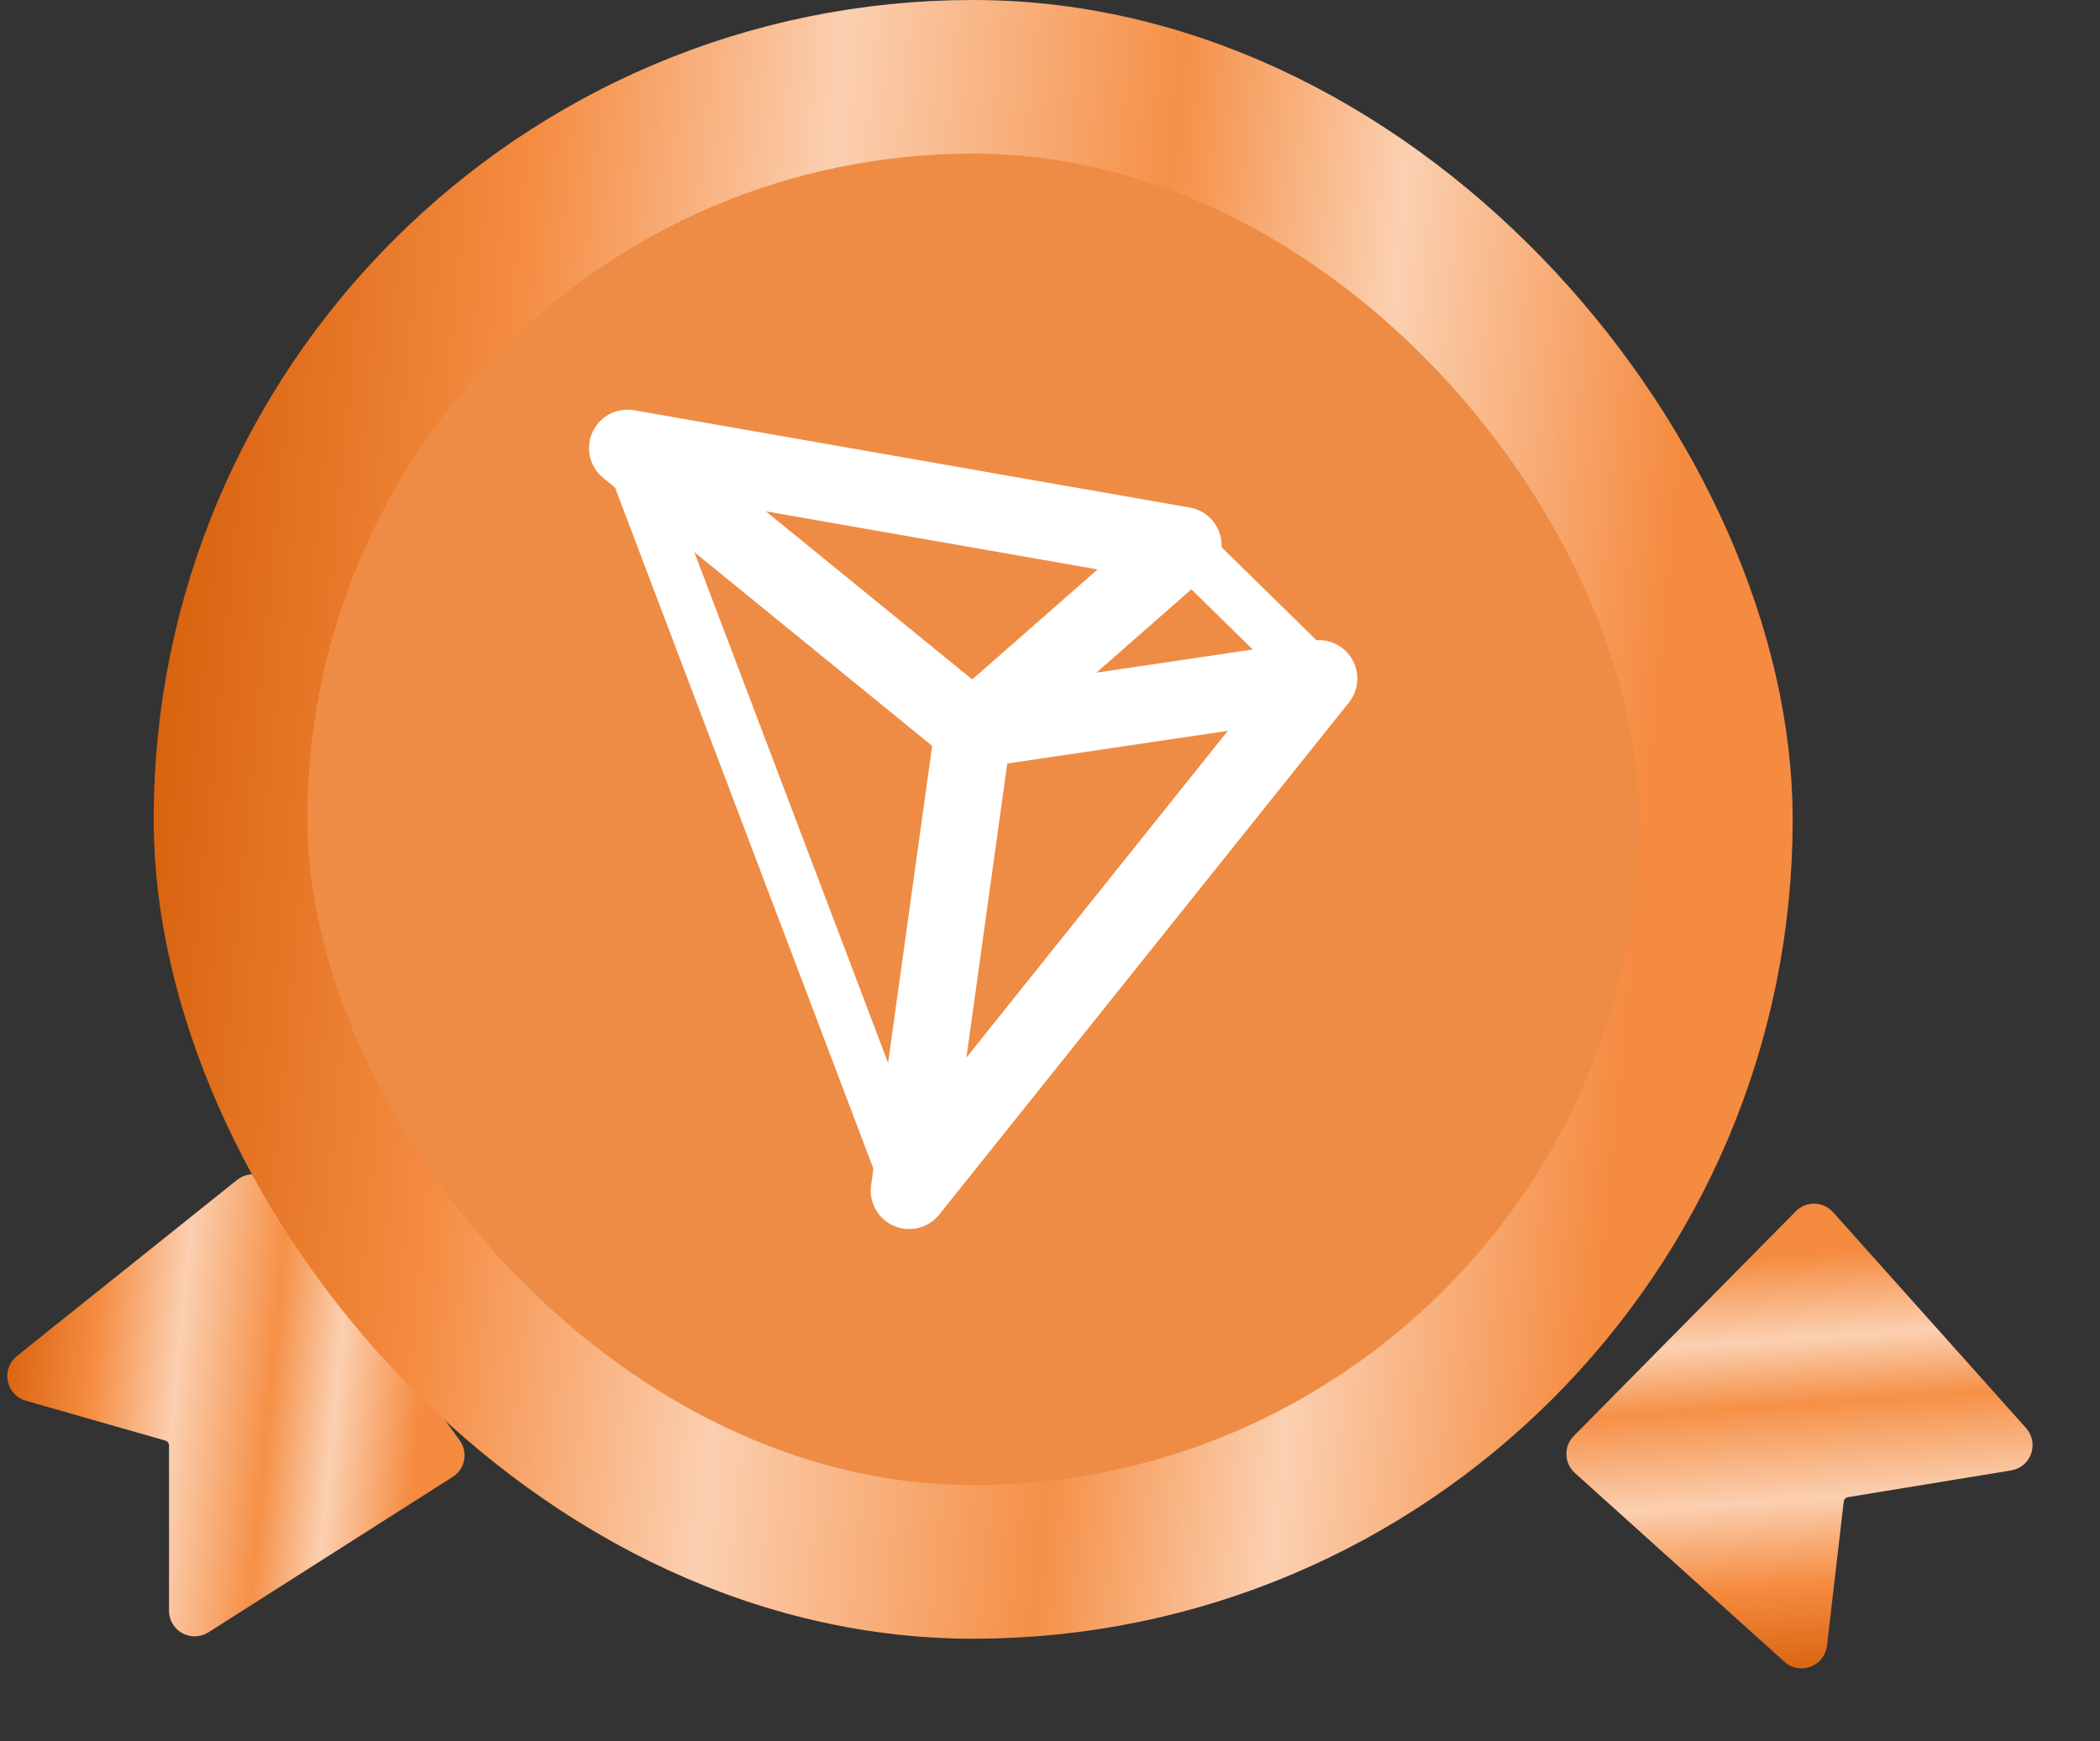 <svg width="41" height="34" viewBox="0 0 41 34" fill="none" xmlns="http://www.w3.org/2000/svg">
<rect x="0" y="0" width="41" height="34" fill="#333333" stroke="none"/>
<path d="M0.454 26.637L4.755 23.196C4.888 23.089 5.084 23.116 5.185 23.254L8.812 28.242C8.914 28.382 8.877 28.578 8.731 28.671L3.961 31.707C3.761 31.834 3.5 31.69 3.5 31.453V28.226C3.5 28.092 3.411 27.975 3.282 27.938L0.559 27.16C0.325 27.093 0.264 26.789 0.454 26.637Z" fill="url(#paint0_linear_82_157)" stroke="url(#paint1_linear_82_157)" stroke-width="0.4"/>
<path d="M34.973 32.302L30.881 28.614C30.754 28.5 30.748 28.302 30.869 28.181L35.203 23.794C35.325 23.671 35.525 23.676 35.64 23.805L39.408 28.02C39.565 28.197 39.466 28.478 39.233 28.516L36.048 29.038C35.916 29.06 35.814 29.167 35.798 29.3L35.471 32.113C35.443 32.355 35.154 32.465 34.973 32.302Z" fill="url(#paint2_linear_82_157)" stroke="url(#paint3_linear_82_157)" stroke-width="0.4"/>
<rect x="4.5" y="1.5" width="29" height="29" rx="14.5" fill="#EE8C45"/>
<rect x="4.5" y="1.5" width="29" height="29" rx="14.5" stroke="url(#paint4_linear_82_157)" stroke-width="3"/>
<g clip-path="url(#clip0_82_157)">
<path d="M19 14.25L17.75 23.25L25.75 13.25L19 14.25Z" stroke="white" stroke-width="1.5" stroke-miterlimit="10" stroke-linecap="round" stroke-linejoin="round"/>
<path d="M12.25 8.75L19 14.25L23.1 10.65L12.25 8.75Z" stroke="white" stroke-width="1.5" stroke-miterlimit="10" stroke-linecap="round" stroke-linejoin="round"/>
<path d="M25.75 13.25L19 14.25" stroke="white" stroke-miterlimit="10" stroke-linecap="round" stroke-linejoin="round"/>
<path d="M12.25 8.75L19 14.25" stroke="white" stroke-miterlimit="10" stroke-linecap="round" stroke-linejoin="round"/>
<path d="M17.75 23.25L19 14.25L23.1 10.65" stroke="white" stroke-miterlimit="10" stroke-linecap="round" stroke-linejoin="round"/>
<path d="M12.25 8.75L17.75 23.25L25.75 13.25L23.1 10.65L12.25 8.75Z" stroke="white" stroke-miterlimit="10" stroke-linecap="round" stroke-linejoin="round"/>
</g>
<defs>
<linearGradient id="paint0_linear_82_157" x1="0.09" y1="24.95" x2="11.191" y2="26.011" gradientUnits="userSpaceOnUse">
<stop stop-color="#D6600B"/>
<stop offset="0.168" stop-color="#F58C41"/>
<stop offset="0.316" stop-color="#FBCFB0"/>
<stop offset="0.483" stop-color="#F59047"/>
<stop offset="0.597" stop-color="#FBD0B1"/>
<stop offset="0.745" stop-color="#F58B40"/>
<stop offset="0.899" stop-color="#F58B40"/>
</linearGradient>
<linearGradient id="paint1_linear_82_157" x1="0.09" y1="24.95" x2="11.191" y2="26.011" gradientUnits="userSpaceOnUse">
<stop stop-color="#D6600B"/>
<stop offset="0.168" stop-color="#F58C41"/>
<stop offset="0.316" stop-color="#FBCFB0"/>
<stop offset="0.483" stop-color="#F59047"/>
<stop offset="0.597" stop-color="#FBD0B1"/>
<stop offset="0.745" stop-color="#F58B40"/>
<stop offset="0.899" stop-color="#F58B40"/>
</linearGradient>
<linearGradient id="paint2_linear_82_157" x1="33.367" y1="32.934" x2="32.617" y2="21.808" gradientUnits="userSpaceOnUse">
<stop stop-color="#D6600B"/>
<stop offset="0.168" stop-color="#F58C41"/>
<stop offset="0.316" stop-color="#FBCFB0"/>
<stop offset="0.483" stop-color="#F59047"/>
<stop offset="0.597" stop-color="#FBD0B1"/>
<stop offset="0.745" stop-color="#F58B40"/>
<stop offset="0.899" stop-color="#F58B40"/>
</linearGradient>
<linearGradient id="paint3_linear_82_157" x1="33.367" y1="32.934" x2="32.617" y2="21.808" gradientUnits="userSpaceOnUse">
<stop stop-color="#D6600B"/>
<stop offset="0.168" stop-color="#F58C41"/>
<stop offset="0.316" stop-color="#FBCFB0"/>
<stop offset="0.483" stop-color="#F59047"/>
<stop offset="0.597" stop-color="#FBD0B1"/>
<stop offset="0.745" stop-color="#F58B40"/>
<stop offset="0.899" stop-color="#F58B40"/>
</linearGradient>
<linearGradient id="paint4_linear_82_157" x1="3.32" y1="6.933" x2="42.789" y2="10.706" gradientUnits="userSpaceOnUse">
<stop stop-color="#D6600B"/>
<stop offset="0.168" stop-color="#F58C41"/>
<stop offset="0.316" stop-color="#FBCFB0"/>
<stop offset="0.483" stop-color="#F59047"/>
<stop offset="0.597" stop-color="#FBD0B1"/>
<stop offset="0.745" stop-color="#F58B40"/>
<stop offset="0.899" stop-color="#F58B40"/>
</linearGradient>
<clipPath id="clip0_82_157">
<rect width="16" height="16" fill="white" transform="translate(11 8)"/>
</clipPath>
</defs>
</svg>
